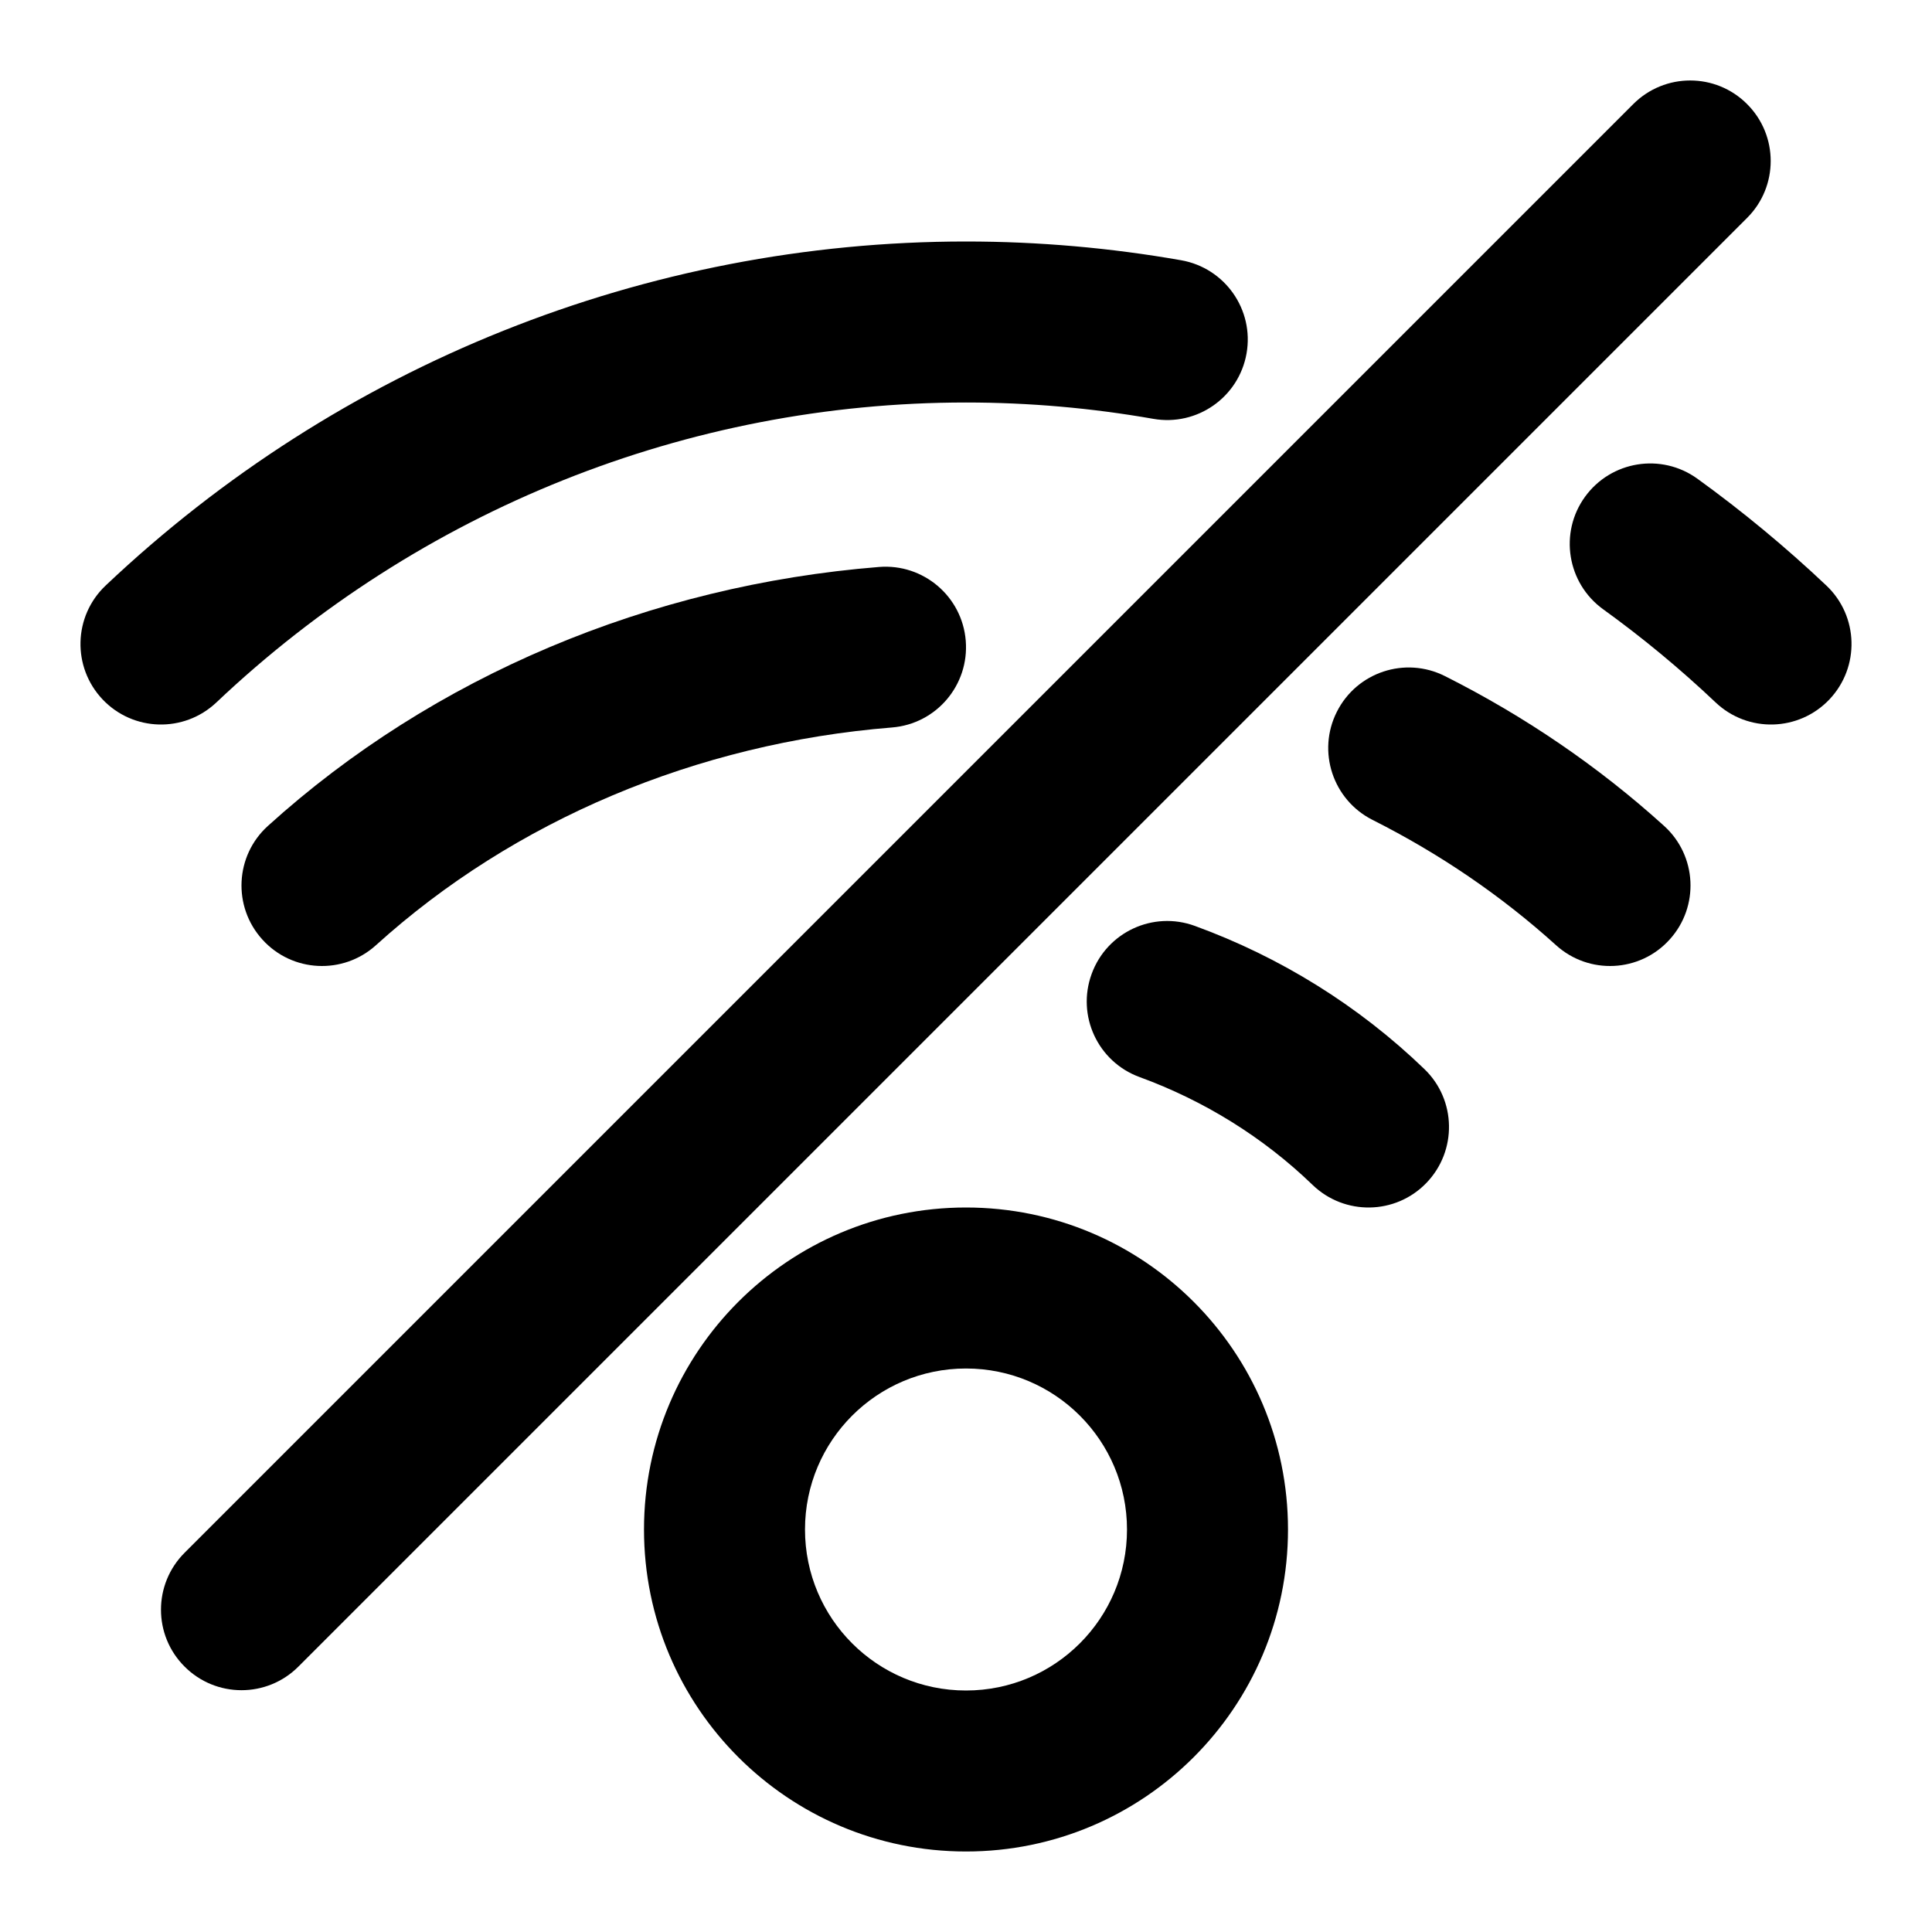 <svg width="24" height="24" viewBox="0 0 24 24" fill="none" xmlns="http://www.w3.org/2000/svg">
<path d="M21.703 2.707C22.094 2.317 22.094 1.683 21.703 1.293C21.313 0.902 20.68 0.902 20.289 1.293L2.293 19.289C1.902 19.68 1.902 20.313 2.293 20.703C2.683 21.094 3.317 21.094 3.707 20.703L21.703 2.707Z" fill="black"/>
<path d="M1.312 7.274C4.212 4.529 8.031 3 12 3C12.902 3 13.796 3.079 14.673 3.233C15.217 3.329 15.581 3.847 15.485 4.391C15.389 4.935 14.871 5.298 14.327 5.203C13.563 5.069 12.785 5 12 5C8.546 5 5.218 6.33 2.688 8.726C2.286 9.106 1.654 9.089 1.274 8.688C0.894 8.286 0.911 7.654 1.312 7.274Z" fill="black"/>
<path d="M19.689 6.172C20.013 5.724 20.638 5.623 21.086 5.947C21.645 6.351 22.18 6.794 22.688 7.274C23.089 7.654 23.106 8.286 22.726 8.688C22.346 9.089 21.713 9.106 21.312 8.726C20.87 8.307 20.402 7.92 19.914 7.568C19.467 7.244 19.366 6.619 19.689 6.172Z" fill="black"/>
<path d="M11.08 9.037C11.631 8.993 12.041 8.511 11.997 7.96C11.953 7.409 11.47 6.999 10.92 7.043C8.078 7.271 5.386 8.396 3.329 10.259C2.919 10.629 2.888 11.262 3.259 11.671C3.629 12.081 4.262 12.112 4.671 11.741C6.384 10.191 8.654 9.232 11.08 9.037Z" fill="black"/>
<path d="M17.95 8.399C17.456 8.15 16.855 8.349 16.607 8.842C16.358 9.335 16.557 9.936 17.05 10.185C17.882 10.604 18.649 11.126 19.329 11.741C19.738 12.112 20.371 12.081 20.741 11.671C21.112 11.262 21.081 10.629 20.671 10.259C19.854 9.519 18.936 8.895 17.95 8.399Z" fill="black"/>
<path d="M13.561 12.098C13.75 11.579 14.324 11.312 14.843 11.502C15.901 11.888 16.875 12.49 17.695 13.281C18.092 13.664 18.103 14.297 17.719 14.695C17.336 15.092 16.703 15.103 16.305 14.719C15.692 14.127 14.958 13.673 14.157 13.38C13.638 13.191 13.371 12.617 13.561 12.098Z" fill="black"/>
<path fill-rule="evenodd" clip-rule="evenodd" d="M8 19C8 16.791 9.791 15 12 15C14.209 15 16 16.791 16 19C16 21.209 14.209 23 12 23C9.791 23 8 21.209 8 19ZM12 17C10.895 17 10 17.895 10 19C10 20.105 10.895 21 12 21C13.105 21 14 20.105 14 19C14 17.895 13.105 17 12 17Z" fill="black"/>
</svg>
